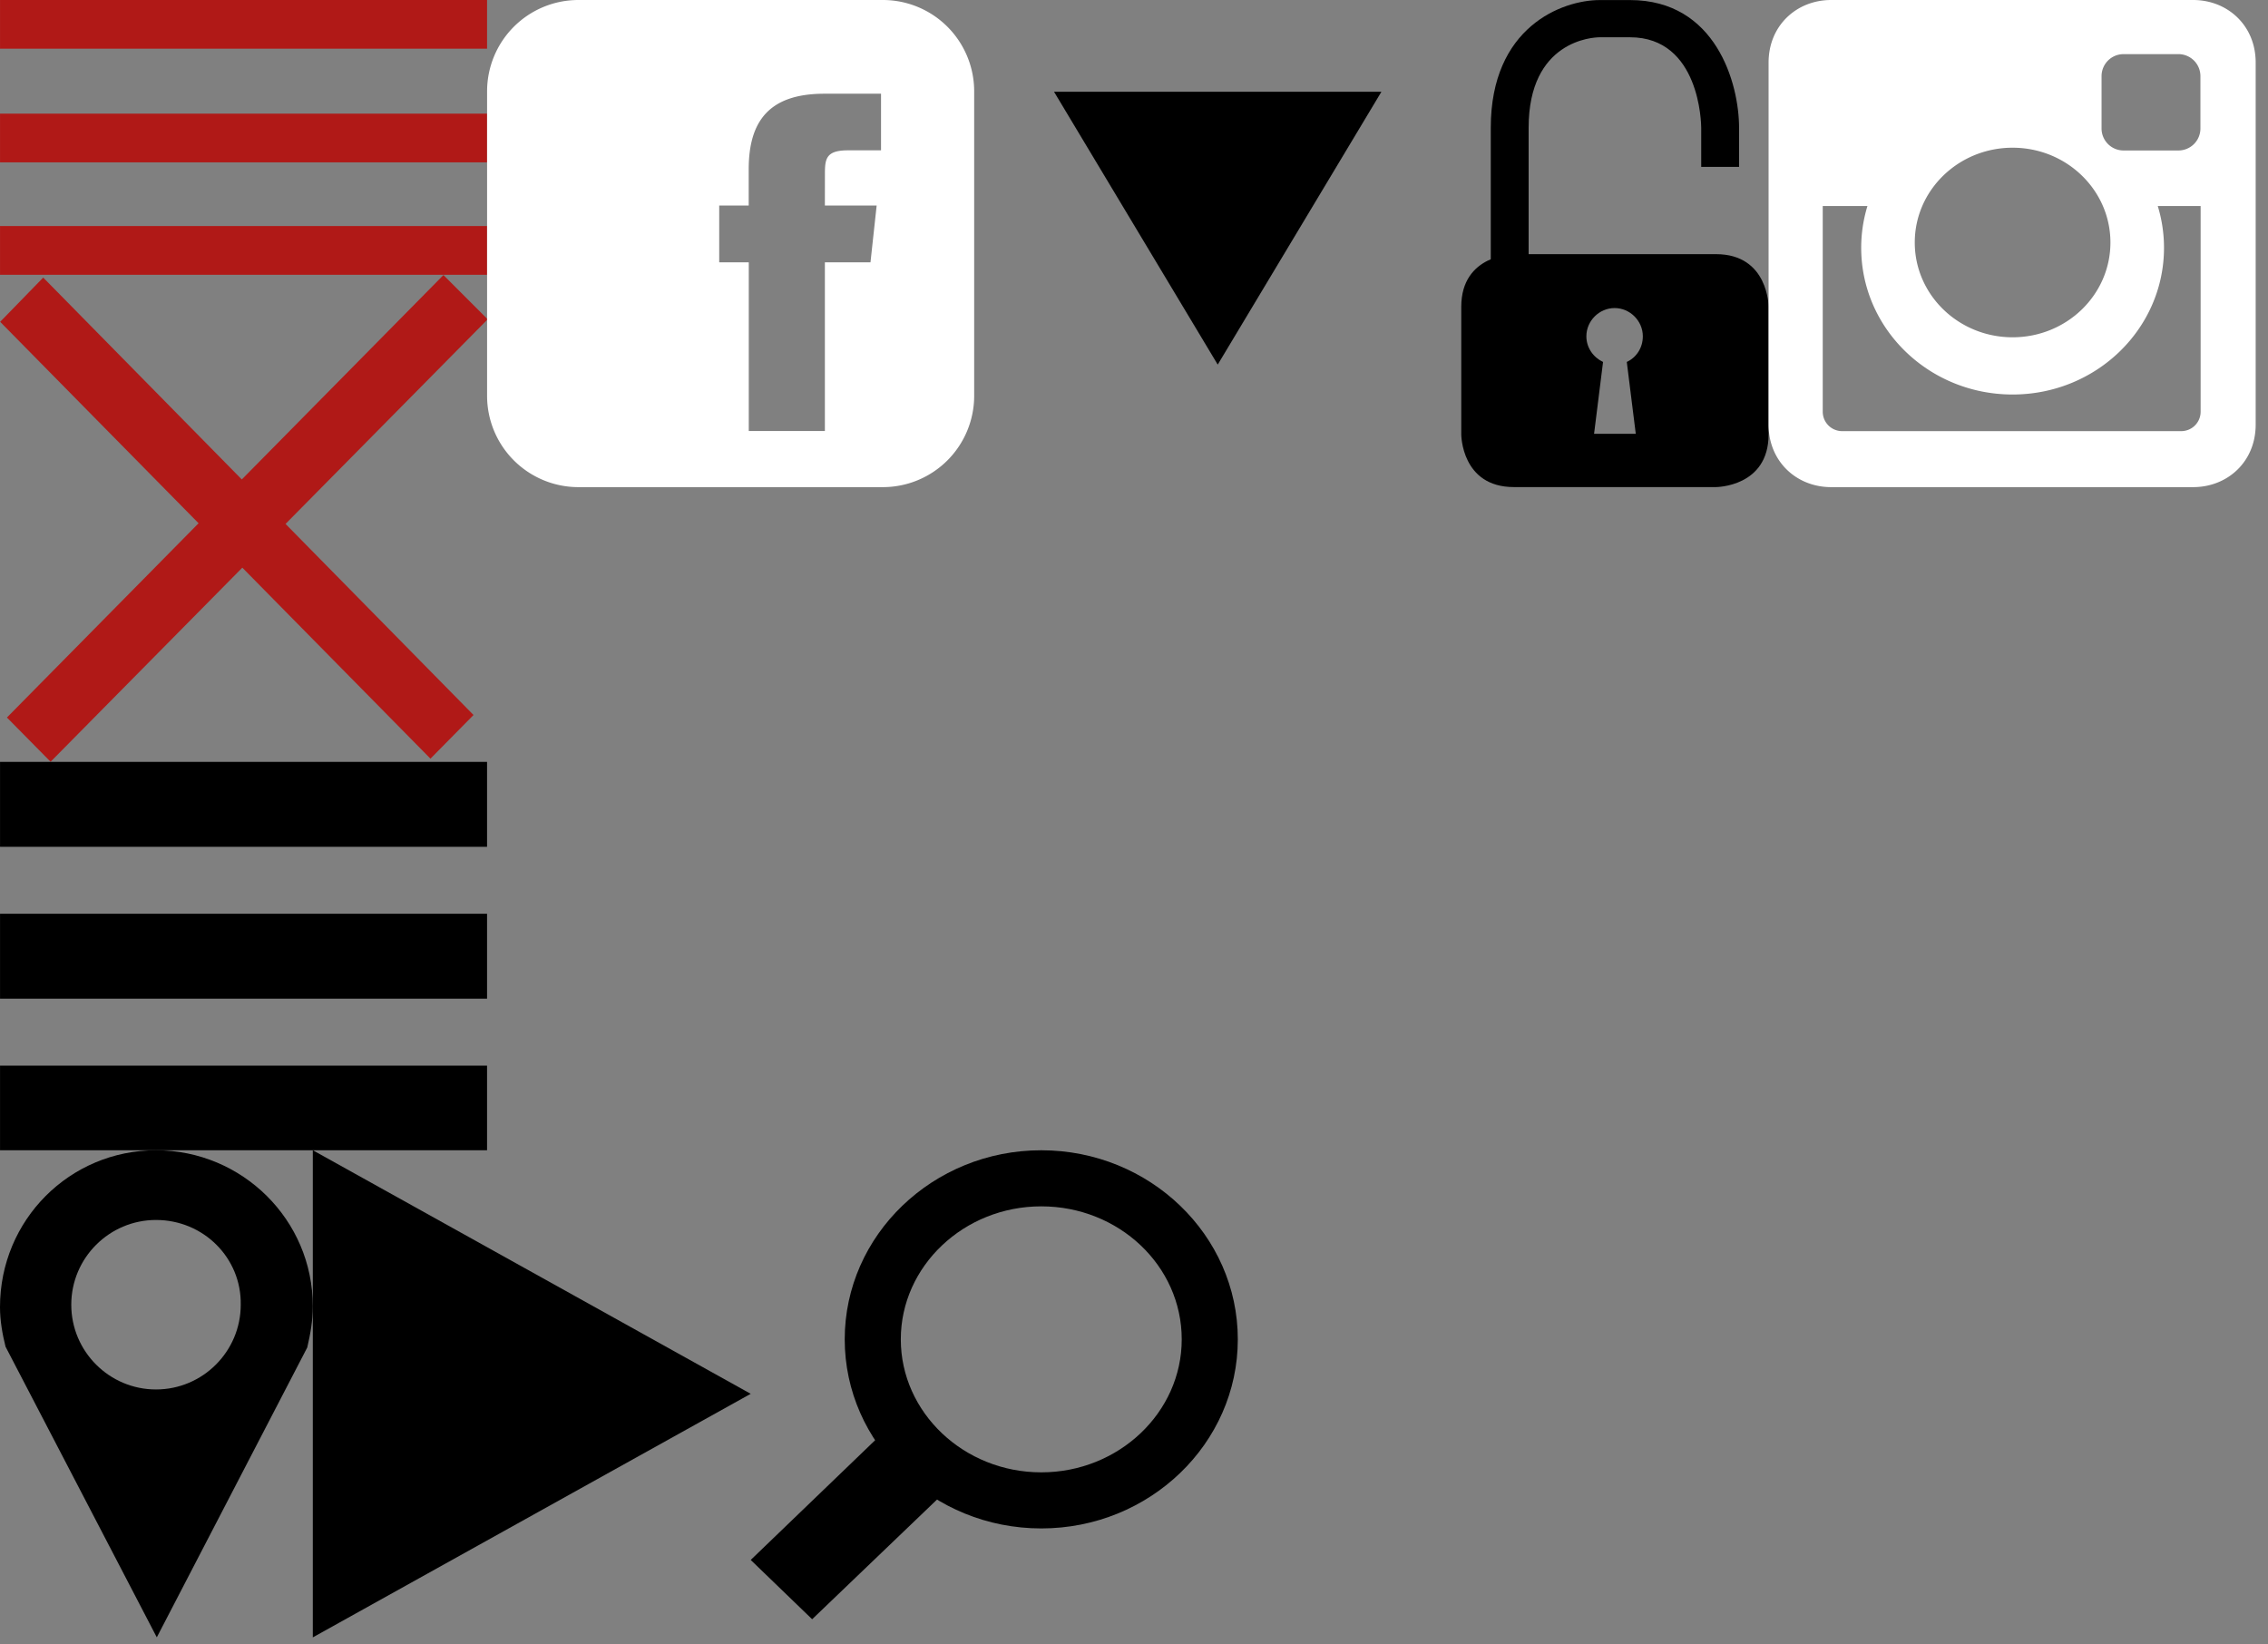 <?xml version="1.0" encoding="utf-8"?><svg width="149" height="108" viewBox="0 0 149 108" xmlns="http://www.w3.org/2000/svg" xmlns:xlink="http://www.w3.org/1999/xlink"><rect x="0" y="0" width="149" height="108" fill="#808080" stroke="none"/><view id="burger-menu" viewBox="0 0 32 18.05"/><svg id="aBURGER_IKKE_VALGT" viewBox="0 0 39 22" width="32" height="18.05"><style>.ast0{fill:#b01917}</style><path class="ast0" d="M0 0h39v3.9H0z"/><path id="aRectangle_3_copy" class="ast0" d="M0 9.1h39V13H0z"/><path id="aRectangle_3_copy_2" class="ast0" d="M0 18.1h39V22H0z"/></svg><view id="close" viewBox="0 18.05 32 32"/><svg id="bLayer_1" data-name="Layer 1" viewBox="0 0 33.03 33.03" width="32" height="32" y="18.05"><defs><style>.bcls-1{fill:#b01917}</style></defs><title>close</title><path id="bRectangle_3_copy" data-name="Rectangle 3 copy" class="bcls-1" d="M.47 30.02l29.6-30 3 3-29.64 30z"/><path id="bRectangle_3_copy_3" data-name="Rectangle 3 copy 3" class="bcls-1" d="M29.19 32.81L.01 3.19l2.92-3 29.18 29.66z"/></svg><view id="facebook-logo" viewBox="32 0 32 32"/><svg id="cCapa_1" data-name="Capa 1" viewBox="0 0 512 512" width="32" height="32" x="32"><defs><style>.ccls-1{fill:#fff}</style></defs><title>facebook-logo</title><path class="ccls-1" d="M416 0H96A96 96 0 0 0 0 96v320a96 96 0 0 0 96 96h320a96 96 0 0 0 96-96V96a96 96 0 0 0-96-96zm-13 275.73h-47.93V453h-80V275.73H244V216h31v-38c0-49.88 20.74-79.5 79.52-79.5h59.57V158h-34.6c-22.88 0-24.38 8.53-24.38 24.48l-.04 33.52h54.43z"/></svg><view id="icon-arrow-down" viewBox="64 0 32 29.98"/><svg viewBox="0 0 98.2 92" width="32" height="29.98" x="64"><path d="M82.1 18.5h-66l33 55z"/></svg><view id="icon-burger-menu" viewBox="0 50.05 32 25.51"/><svg viewBox="0 0 154.9 123.5" width="32" height="25.51" y="50.05"><path d="M0 0h154.9v27H0zm0 48.3h154.9v27H0zm0 48.3h154.9v27H0z"/></svg><view id="icon-lock" viewBox="96 0 20.19 32"/><svg viewBox="0 0 47.9 75.9" width="20.19" height="32" x="96"><path d="M4.6 44.7V19.9C4.6 4.2 15.7 0 21.6 0h4.7c13.4 0 17 13 17 19.9V26h-5.9v-6.1c0-.6-.2-14.1-11.1-14.1h-4.7c-1.1 0-11.1.5-11.1 14.1v24.8"/><path d="M39.7 39.6c8.2 0 8.2 8.2 8.2 8.2v19.9c0 8.2-8.2 8.2-8.2 8.2H8.2C0 75.9 0 67.7 0 67.7V47.8c0-8.2 8.2-8.2 8.2-8.2h31.5zM28.3 52.4c0-2.4-2-4.4-4.4-4.4-2.4 0-4.4 2-4.4 4.4 0 1.8 1.1 3.3 2.6 4l-1.4 11.2h6.5l-1.4-11.2c1.5-.7 2.5-2.2 2.5-4z"/></svg><view id="icon-pin" viewBox="0 75.56 20.55 32"/><svg viewBox="0 0 39.5 61.5" width="20.55" height="32" y="75.56"><path d="M39.5 19.7c0 1.8-.3 3.5-.7 5.2l-19 36.6L.7 24.8c-.4-1.6-.7-3.3-.7-5C0 8.8 8.8 0 19.7 0c10.9 0 19.8 8.8 19.8 19.7M19.7 8.8C13.8 8.8 9 13.6 9 19.5c0 5.9 4.8 10.7 10.7 10.7 5.9 0 10.7-4.8 10.7-10.7.1-5.9-4.7-10.7-10.7-10.7"/></svg><view id="icon-play" viewBox="20.55 75.56 28.77 32"/><svg viewBox="0 0 54.3 60.4" width="28.77" height="32" x="20.55" y="75.56"><path d="M0 60.4l54.3-30.2L0 0"/></svg><view id="icon-search" viewBox="49.32 75.56 32 30.81"/><svg viewBox="0 0 91.2 87.8" width="32" height="30.81" x="49.32" y="75.56"><path d="M54.4 70.8c-20.3 0-36.8-15.9-36.8-35.4S34.1 0 54.4 0c20.3 0 36.8 15.9 36.8 35.4S74.7 70.8 54.4 70.8zm0-60.3c-14.5 0-26.3 11.2-26.3 24.9s11.8 24.9 26.3 24.9 26.3-11.2 26.3-24.9c0-13.8-11.8-24.9-26.3-24.9z"/><path d="M23.9 53.7L0 76.7l11.5 11.1 24-23z"/></svg><view id="instagram-logo" viewBox="116.19 0 32 32"/><svg id="jCapa_1" data-name="Capa 1" viewBox="0 0 511.99 512" width="32" height="32" x="116.19"><defs><style>.jcls-1{fill:#fff}</style></defs><title>instagram-logo</title><path class="jcls-1" d="M65.72 0h380.56C482.42 0 512 26.76 512 65.71v380.58c0 39-29.57 65.71-65.71 65.71H65.72C29.57 512 0 485.24 0 446.29V65.71C0 26.76 29.57 0 65.72 0zM373 56.89a23.11 23.11 0 0 0-23 23.05v55.17a23.11 23.11 0 0 0 23 23.05h57.87a23.12 23.12 0 0 0 23.05-23.05V79.94a23.11 23.11 0 0 0-23.05-23.05H373zm81.16 159.64h-45.09a149.75 149.75 0 0 1 6.57 43.92c0 85.16-71.26 154.2-159.15 154.2s-159.14-69-159.14-154.2a149.5 149.5 0 0 1 6.57-43.92h-47V432.8a20.42 20.42 0 0 0 20.35 20.35h356.52a20.41 20.41 0 0 0 20.35-20.35V216.52zm-197.68-61.28c-56.79 0-102.83 44.61-102.83 99.63s46 99.63 102.83 99.63 102.84-44.61 102.84-99.63-46.04-99.63-102.84-99.63z"/></svg></svg>